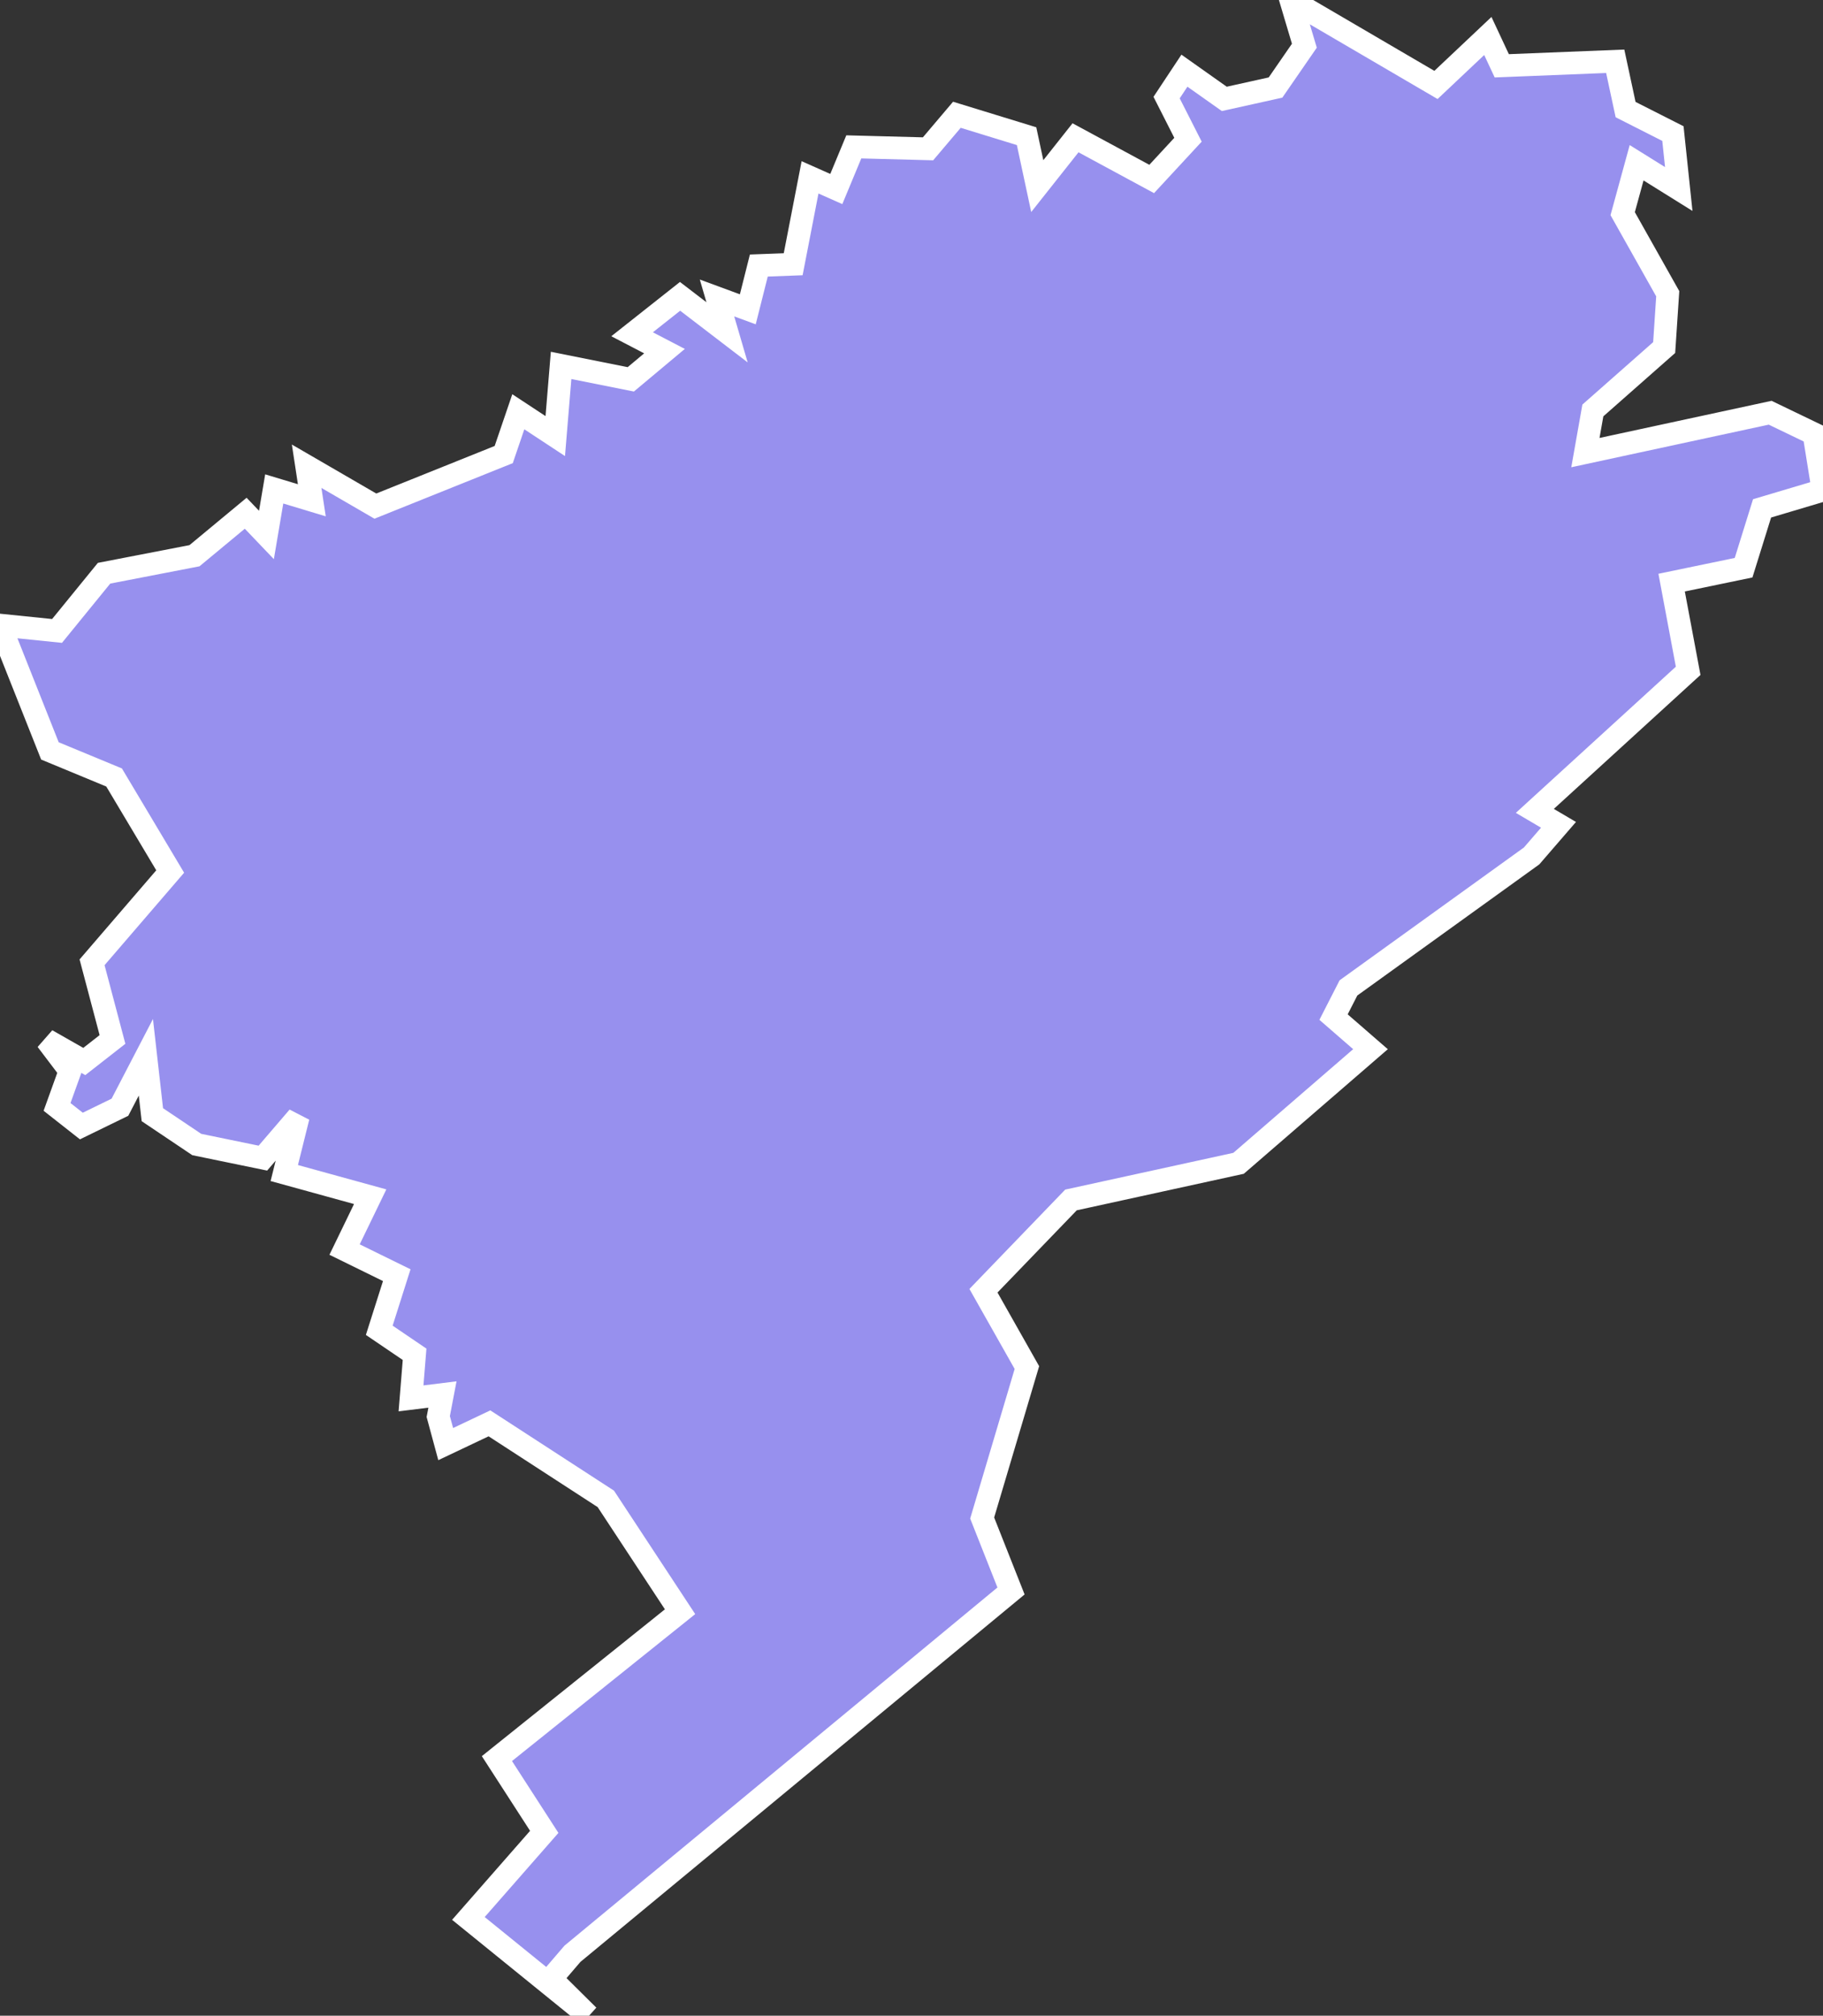 <svg xmlns="http://www.w3.org/2000/svg" viewBox="451.924 223.322 56.24 62.17" width="56.24" height="62.17">
            <rect x="451.924" y="223.322" width="56.24" height="62.17" fill="#333333" stroke="none"/>
            <path 
                d="m 451.924,242.602 1.76,0.18 1.45,-1.78 2.79,-0.54 1.58,-1.31 0.64,0.67 0.24,-1.42 1.16,0.35 -0.16,-1.05 2.12,1.23 3.96,-1.59 0.45,-1.32 1.14,0.75 0.18,-2.18 2.15,0.43 1.04,-0.87 -1,-0.52 1.48,-1.17 1.45,1.11 -0.31,-1.06 0.95,0.35 0.34,-1.35 1.06,-0.04 0.52,-2.68 0.81,0.36 0.54,-1.3 2.29,0.06 0.89,-1.05 2.15,0.66 0.33,1.54 1.18,-1.49 2.35,1.27 1.12,-1.21 -0.66,-1.3 0.55,-0.83 1.23,0.87 1.58,-0.35 0.89,-1.29 -0.42,-1.41 4.48,2.62 1.6,-1.51 0,0 0.43,0.92 3.5,-0.14 0.32,1.49 1.46,0.74 0.18,1.71 -1.3,-0.81 -0.43,1.57 1.39,2.47 0,0 -0.11,1.66 -2.2,1.94 -0.23,1.3 5.7,-1.23 1.35,0.65 0.28,1.74 -1.88,0.56 -0.57,1.83 -2.22,0.46 0.51,2.72 -4.73,4.32 0.73,0.43 -0.83,0.96 -5.65,4.07 -0.46,0.9 1.14,0.99 -4.07,3.52 -5.17,1.13 -2.7,2.8 1.34,2.37 -1.38,4.64 0.89,2.25 -13.53,11.19 -0.66,0.77 1.15,1.14 0,0 -3.7,-3 2.34,-2.67 -1.46,-2.26 5.65,-4.53 -2.29,-3.48 -3.59,-2.33 -1.35,0.64 -0.23,-0.85 0,0 0.13,-0.68 0,0 -0.97,0.12 0.11,-1.36 -1.09,-0.74 0.54,-1.7 -1.61,-0.79 0.79,-1.63 -2.65,-0.73 0.43,-1.73 -1.09,1.27 -2.04,-0.42 -1.37,-0.92 -0.2,-1.77 -0.8,1.54 -1.19,0.58 -0.75,-0.59 0.4,-1.11 -0.72,-0.95 1.16,0.66 0.87,-0.68 -0.63,-2.38 2.41,-2.8 -1.73,-2.9 -1.98,-0.82 z" 
                fill="rgb(151, 144, 238)" 
                stroke="white" 
                stroke-width=".7px"
                title="Doubs" 
                id="FR-25" 
            />
        </svg>
